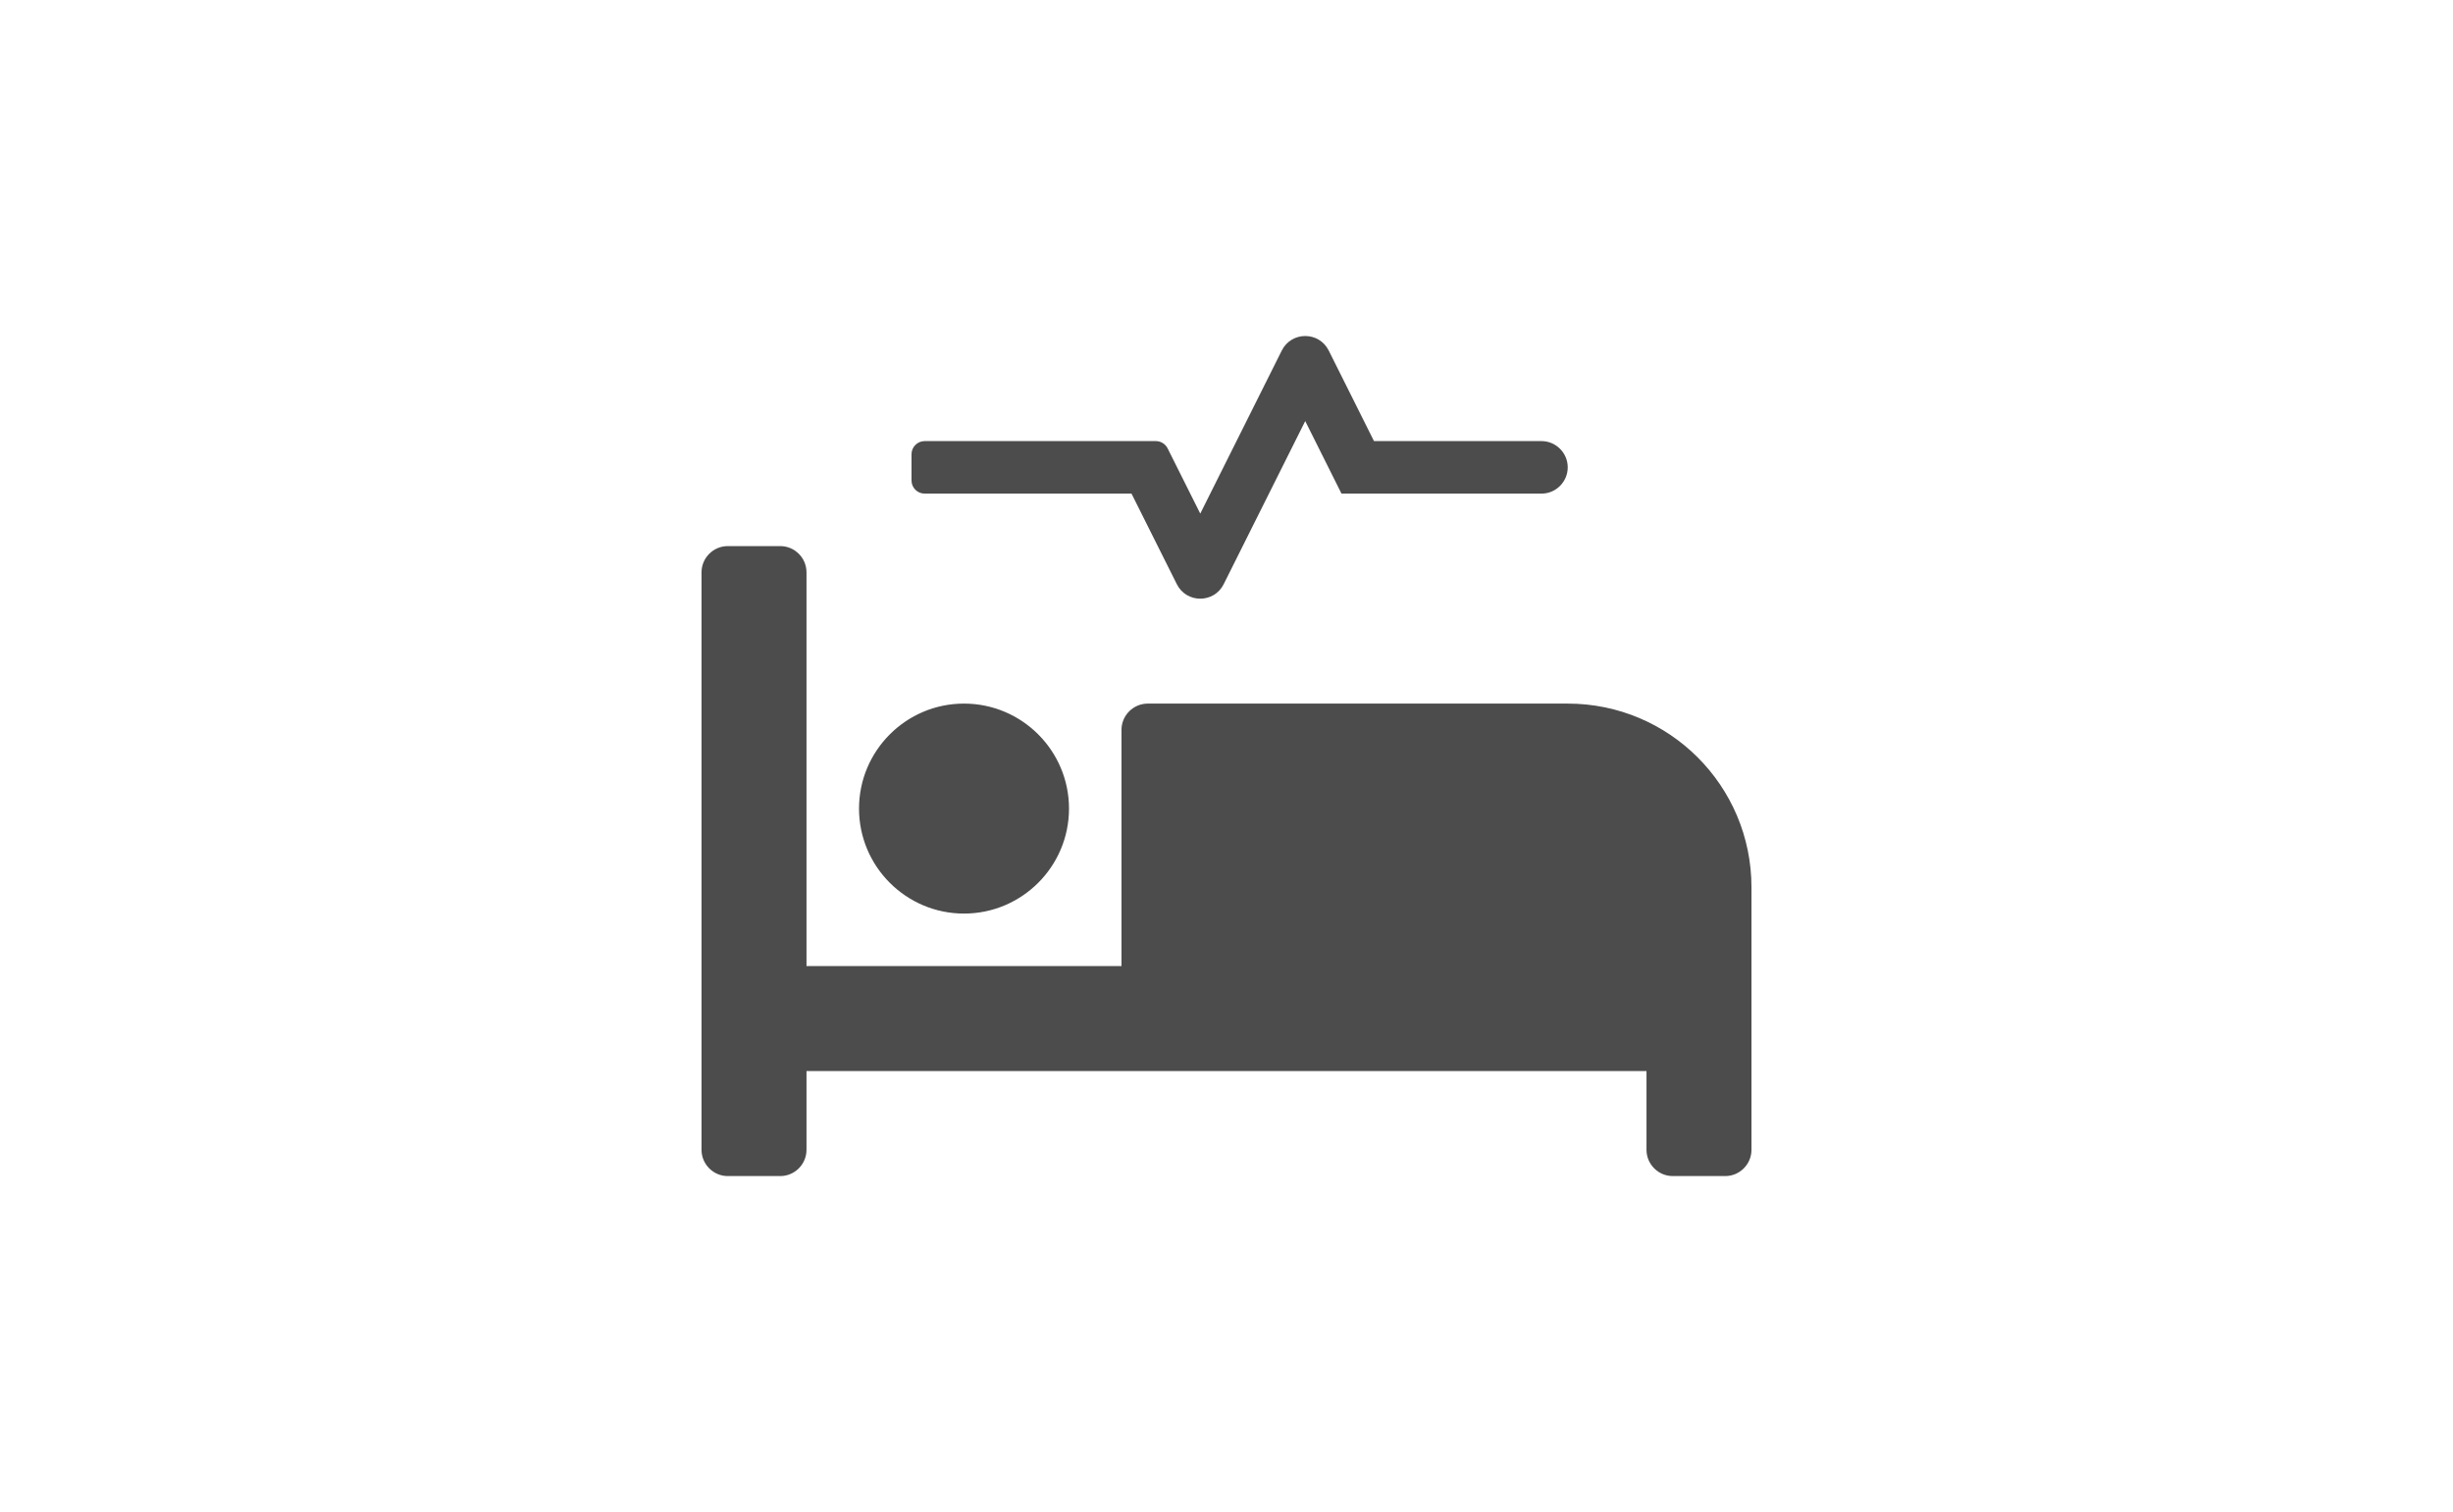 <svg width="73" height="45" viewBox="0 0 73 45" fill="none" xmlns="http://www.w3.org/2000/svg">
<path d="M46.655 20.939H34.157C33.727 20.939 33.375 21.29 33.375 21.72V28.751H24.001V17.033C24.001 16.603 23.65 16.252 23.22 16.252H21.658C21.228 16.252 20.877 16.603 20.877 17.033V34.219C20.877 34.648 21.228 35 21.658 35H23.22C23.65 35 24.001 34.648 24.001 34.219V31.875H48.999V34.219C48.999 34.648 49.35 35 49.78 35H51.342C51.772 35 52.123 34.648 52.123 34.219V26.407C52.123 23.385 49.677 20.939 46.655 20.939ZM27.517 14.69H33.673L35.021 17.384C35.309 17.961 36.129 17.961 36.417 17.384L38.843 12.531L39.922 14.69H45.874C46.304 14.69 46.655 14.338 46.655 13.908C46.655 13.479 46.304 13.127 45.874 13.127H40.889L39.542 10.432C39.254 9.856 38.433 9.856 38.145 10.432L35.719 15.285L34.747 13.342C34.679 13.21 34.547 13.127 34.396 13.127H27.517C27.302 13.127 27.126 13.303 27.126 13.518V14.299C27.126 14.514 27.302 14.69 27.517 14.69ZM28.688 27.188C30.412 27.188 31.813 25.787 31.813 24.064C31.813 22.34 30.412 20.939 28.688 20.939C26.965 20.939 25.564 22.34 25.564 24.064C25.564 25.787 26.965 27.188 28.688 27.188Z" fill="black" fill-opacity="0.7"/>
</svg>

